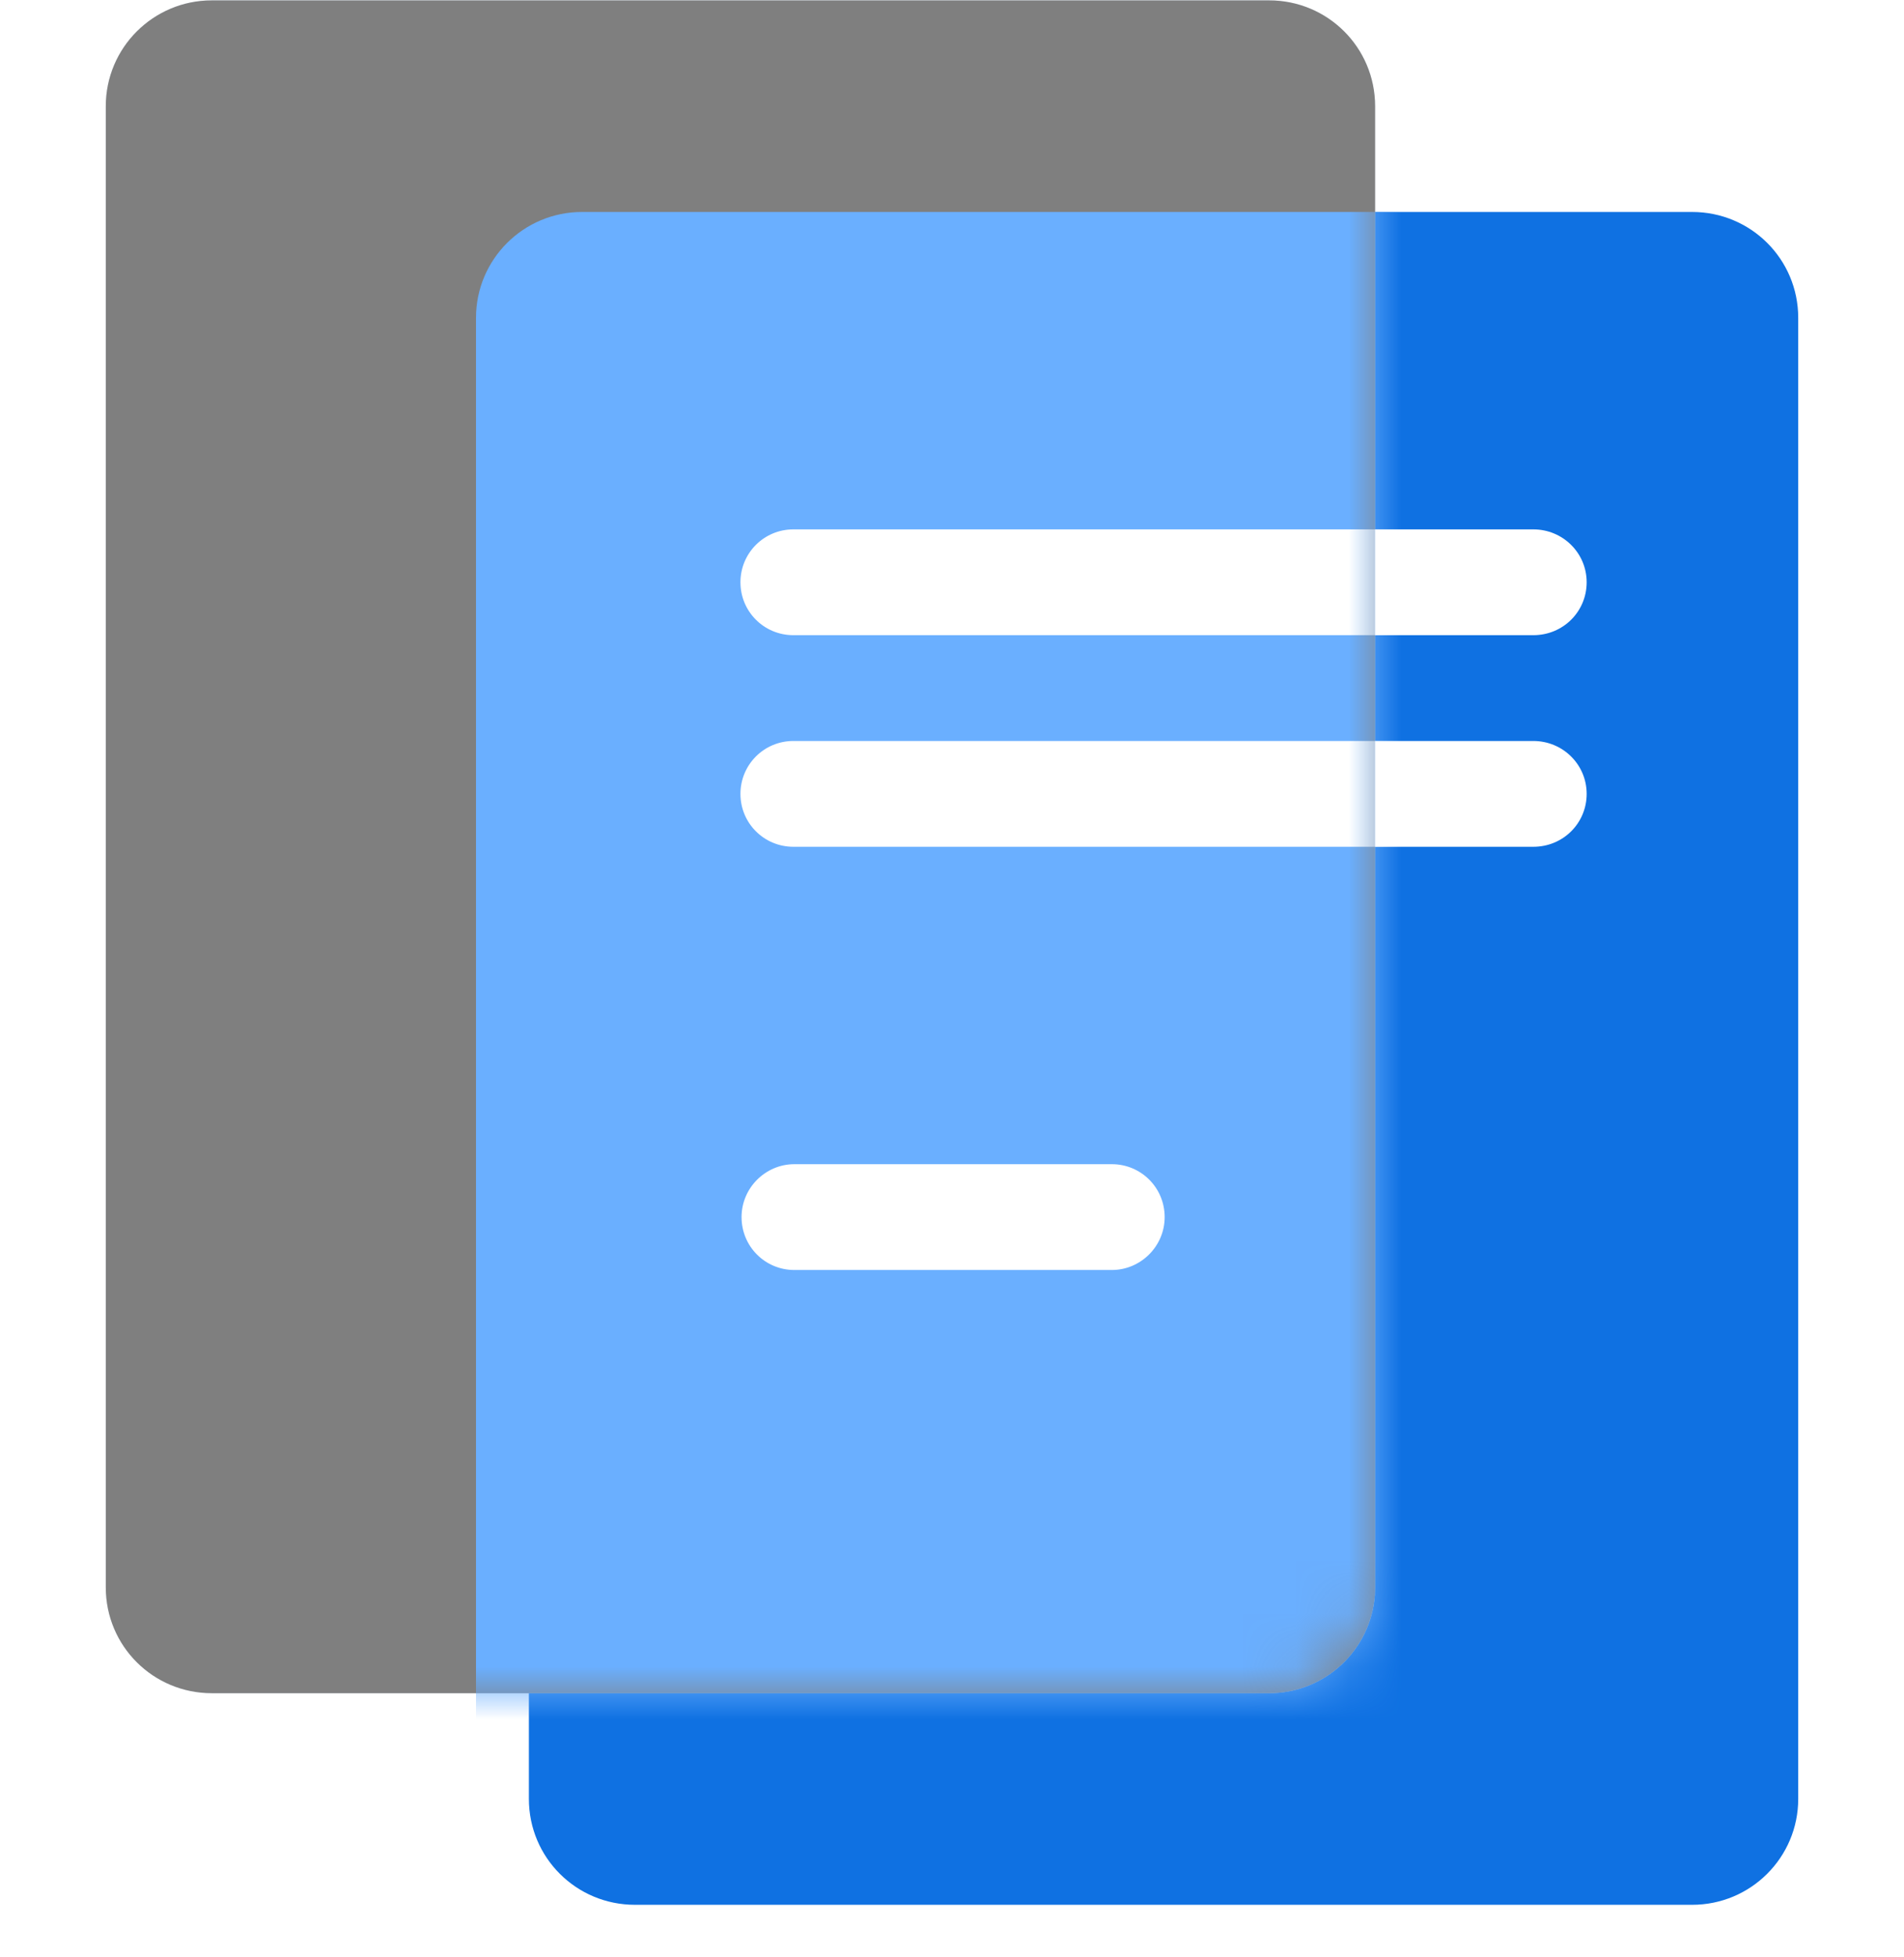 <?xml version="1.0" encoding="UTF-8"?>
<svg width="36px" height="37px" viewBox="0 0 36 37" version="1.1" xmlns="http://www.w3.org/2000/svg" xmlns:xlink="http://www.w3.org/1999/xlink">
    <title>supOS表单模板</title>
    <defs>
        <path d="M0,2.002 C0,0.896 0.897,4.61852778e-14 2.005,4.61852778e-14 L21.995,4.61852778e-14 C23.102,4.61852778e-14 24,0.889 24,2.002 L24,29.998 C24,31.104 23.103,32 21.995,32 L2.005,32 C0.898,32 0,31.111 0,29.998 L0,2.002 Z" id="path-1"></path>
        <filter x="-6.2%" y="-4.7%" width="112.5%" height="109.4%" filterUnits="objectBoundingBox" id="filter-3">
            <feGaussianBlur stdDeviation="1.5" in="SourceAlpha" result="shadowBlurInner1"></feGaussianBlur>
            <feOffset dx="0" dy="0" in="shadowBlurInner1" result="shadowOffsetInner1"></feOffset>
            <feComposite in="shadowOffsetInner1" in2="SourceAlpha" operator="arithmetic" k2="-1" k3="1" result="shadowInnerInner1"></feComposite>
            <feColorMatrix values="0 0 0 0 0.059   0 0 0 0 0.443   0 0 0 0 0.886  0 0 0 0.3 0" type="matrix" in="shadowInnerInner1"></feColorMatrix>
        </filter>
        <filter x="-25.0%" y="-18.7%" width="150.0%" height="137.5%" filterUnits="objectBoundingBox" id="filter-4">
            <feGaussianBlur stdDeviation="2" in="SourceGraphic"></feGaussianBlur>
        </filter>
        <filter x="-37.5%" y="-150.0%" width="175.0%" height="400.0%" filterUnits="objectBoundingBox" id="filter-5">
            <feGaussianBlur stdDeviation="1" in="SourceGraphic"></feGaussianBlur>
        </filter>
        <filter x="-18.8%" y="-150.0%" width="137.5%" height="400.0%" filterUnits="objectBoundingBox" id="filter-6">
            <feGaussianBlur stdDeviation="1" in="SourceGraphic"></feGaussianBlur>
        </filter>
        <filter x="-18.8%" y="-150.0%" width="137.5%" height="400.0%" filterUnits="objectBoundingBox" id="filter-7">
            <feGaussianBlur stdDeviation="1" in="SourceGraphic"></feGaussianBlur>
        </filter>
    </defs>
    <g id="数据工坊" stroke="none" stroke-width="1" fill="none" fill-rule="evenodd">
        <g id="数据流监控" transform="translate(-1442, -396)">
            <g id="编组-4" transform="translate(1442, 396.007)">
                <path d="M31.995,4 C33.102,4 34,4.889 34,6.002 L34,33.998 C34,35.104 33.103,36 31.995,36 L12.005,36 C10.898,36 10,35.111 10,33.998 L10,32 L23.995,32 C25.053,32 25.918,31.183 25.995,30.148 L26,29.998 L26,4 L31.995,4 Z" id="形状结合" fill="#0F71E2"></path>
                <g id="编组-5" transform="translate(2, 0)">
                    <mask id="mask-2" fill="white">
                        <use xlink:href="#path-1"></use>
                    </mask>
                    <g id="Base备份-30" opacity="0.5">
                        <use fill="#CAE3FF" fill-rule="evenodd" xlink:href="#path-1"></use>
                        <use fill="black" fill-opacity="1" filter="url(#filter-3)" xlink:href="#path-1"></use>
                    </g>
                    <path d="M7,6.002 C7,4.896 7.897,4 9.005,4 L28.995,4 C30.102,4 31,4.889 31,6.002 L31,33.998 C31,35.104 30.103,36 28.995,36 L9.005,36 C7.898,36 7,35.111 7,33.998 L7,6.002 Z" id="Base备份-30" fill="#6AAFFF" filter="url(#filter-4)" mask="url(#mask-2)"></path>
                    <path d="M12.021,23 C12.021,22.448 12.474,22 13.018,22 L19.023,22 C19.574,22 20.021,22.444 20.021,23 L20.021,23 C20.021,23.552 19.567,24 19.023,24 L13.018,24 C12.467,24 12.021,23.556 12.021,23 L12.021,23 Z" id="Base备份-39" fill="#FFFFFF" filter="url(#filter-5)" mask="url(#mask-2)"></path>
                    <path d="M12,11 C12,10.448 12.445,10 13.001,10 L26.999,10 C27.552,10 28,10.444 28,11 L28,11 C28,11.552 27.555,12 26.999,12 L13.001,12 C12.448,12 12,11.556 12,11 L12,11 Z" id="Base备份-30" fill="#FFFFFF" filter="url(#filter-6)" mask="url(#mask-2)"></path>
                    <path d="M12,15 C12,14.448 12.445,14 13.001,14 L26.999,14 C27.552,14 28,14.444 28,15 L28,15 C28,15.552 27.555,16 26.999,16 L13.001,16 C12.448,16 12,15.556 12,15 L12,15 Z" id="Base备份-38" fill="#FFFFFF" filter="url(#filter-7)" mask="url(#mask-2)"></path>
                </g>
                <path d="M26,10 L28.991,10 C29.548,10 30,10.444 30,11 L30,11 C30,11.552 29.557,12 28.991,12 L26,12 L26,10 Z" id="Base备份-30" fill="#FFFFFF"></path>
                <path d="M26,14 L28.991,14 C29.548,14 30,14.444 30,15 L30,15 C30,15.552 29.557,16 28.991,16 L26,16 L26,14 Z" id="Base备份-38" fill="#FFFFFF"></path>
            </g>
        </g>
    </g>
</svg>